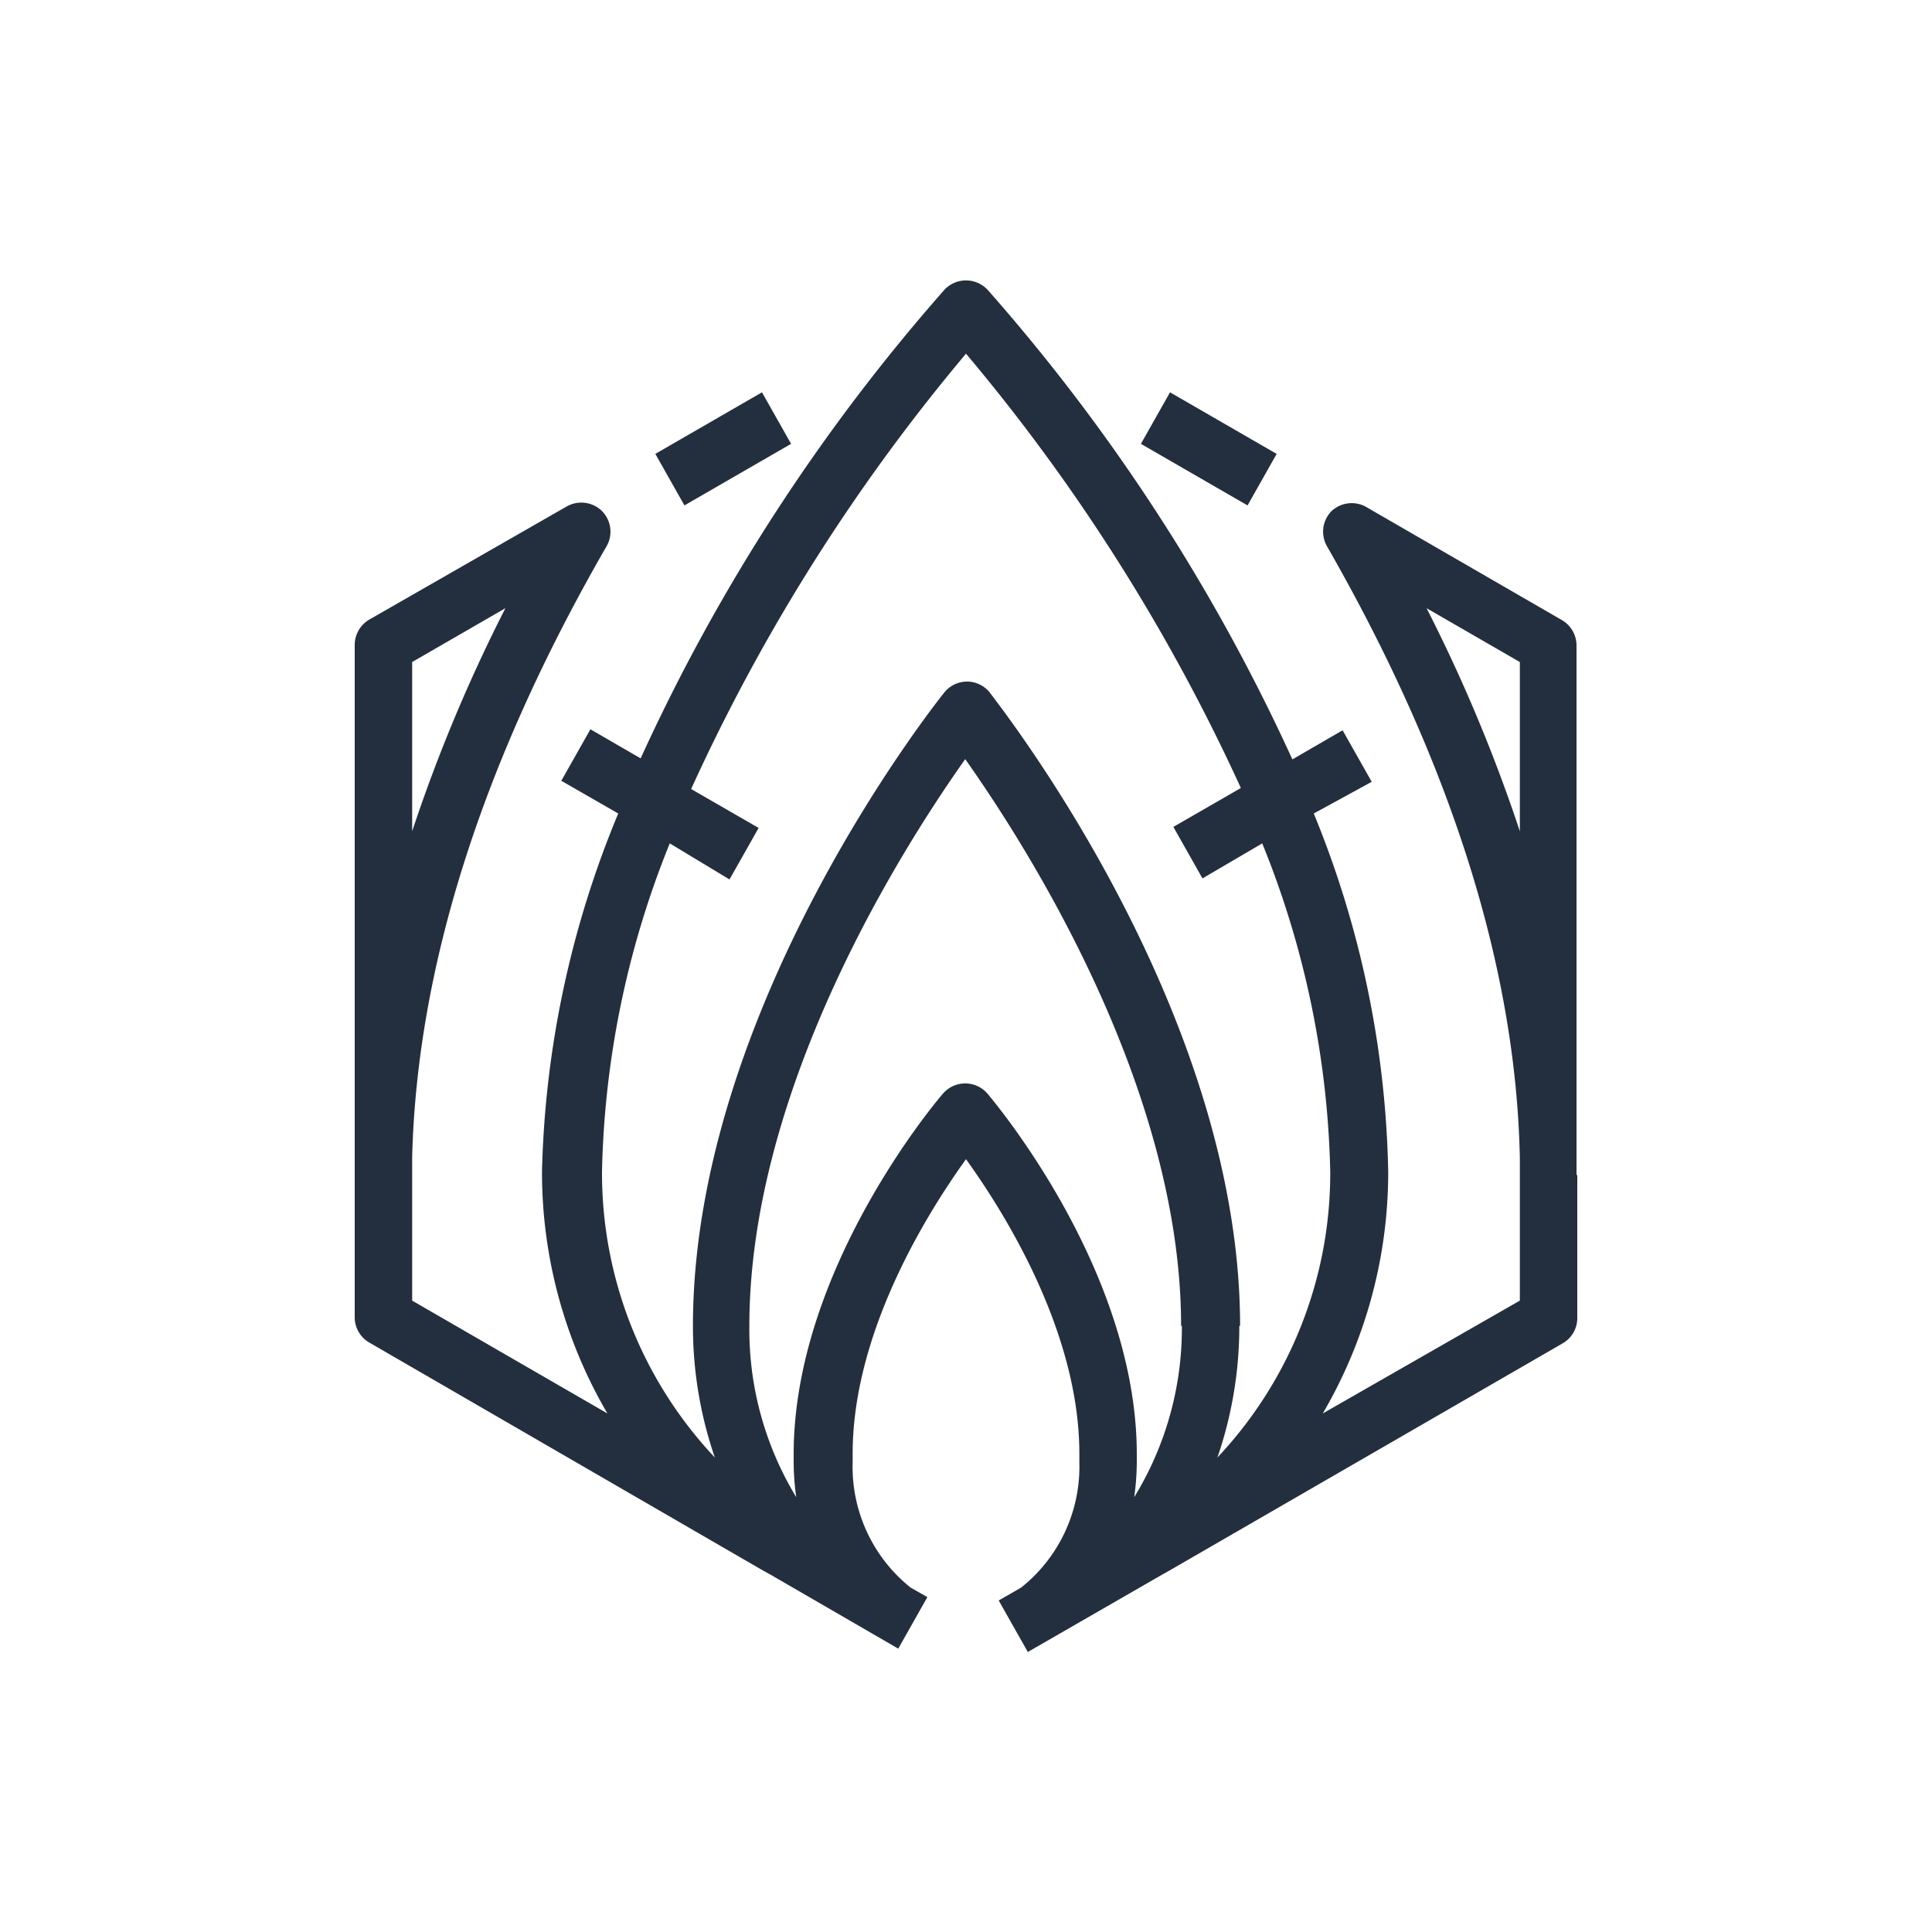 <svg xmlns="http://www.w3.org/2000/svg" viewBox="0 0 75 75"><title>AWS-Thinkbox-Stroke_dark-bg</title><g id="Working"><path d="M48.43,19.62l-4.14-2.39,1.13-2,4.14,2.39Zm12.8,26h0v5.53a1.13,1.13,0,0,1-.57,1l-15.23,8.8-.32.18-5.21,3-1.13-2,.87-.5a6,6,0,0,0,2.26-4.88v-.32c0-4.73-2.91-9.36-4.4-11.43-1.49,2.07-4.4,6.7-4.4,11.43v.32a6,6,0,0,0,2.25,4.88L36,62l-1.13,2-4.92-2.85-.36-.2L14.34,52.12a1.13,1.13,0,0,1-.57-1V25.05a1.14,1.14,0,0,1,.57-1L22,19.66a1.15,1.15,0,0,1,1.37.18,1.14,1.14,0,0,1,.18,1.36C18.69,29.62,16.18,37.6,16,44.94v5.55l7.58,4.38a18.53,18.53,0,0,1-2.54-9.39A38.47,38.47,0,0,1,24,31.58l-2.21-1.27,1.13-2,1.95,1.13A73.92,73.92,0,0,1,36.67,11.24a1.15,1.15,0,0,1,1.66,0A73.92,73.92,0,0,1,50.17,29.48l1.95-1.13,1.13,2L51,31.58a38.47,38.47,0,0,1,2.89,13.9,18.53,18.53,0,0,1-2.54,9.39L59,50.49V44.94c-.15-7.34-2.66-15.32-7.49-23.74a1.14,1.14,0,0,1,.18-1.36A1.15,1.15,0,0,1,53,19.66l7.63,4.41a1.14,1.14,0,0,1,.57,1V45.61ZM16,32.27a62,62,0,0,1,3.62-8.66L16,25.7Zm29.85,19.2c0-9.32-6.07-18.73-8.38-22-2.31,3.26-8.38,12.67-8.38,22a12.54,12.54,0,0,0,1.82,6.65,10,10,0,0,1-.1-1.35v-.32c0-7.17,5.57-13.74,5.8-14a1.14,1.14,0,0,1,1.72,0c.23.28,5.8,6.85,5.8,14v.32a10,10,0,0,1-.1,1.35A12.54,12.54,0,0,0,45.88,51.47Zm2.26,0a15.65,15.65,0,0,1-.85,5.11,16.1,16.1,0,0,0,4.38-11.1A35.85,35.85,0,0,0,49,32.74L46.68,34.1l-1.13-2,2.62-1.51A73.78,73.78,0,0,0,37.5,13.73a73.78,73.78,0,0,0-10.67,16.9l2.62,1.51-1.13,2L26,32.74a35.85,35.85,0,0,0-2.63,12.74,16.1,16.1,0,0,0,4.38,11.1,15.65,15.65,0,0,1-.85-5.11c0-12.27,9.36-24.09,9.76-24.59a1.13,1.13,0,0,1,1.76,0C38.78,27.38,48.14,39.2,48.14,51.47ZM59,25.7l-3.62-2.09A62,62,0,0,1,59,32.27ZM30.71,17.23l-1.13-2-4.14,2.39,1.13,2Z" style="fill:#232f3e"/></g></svg>